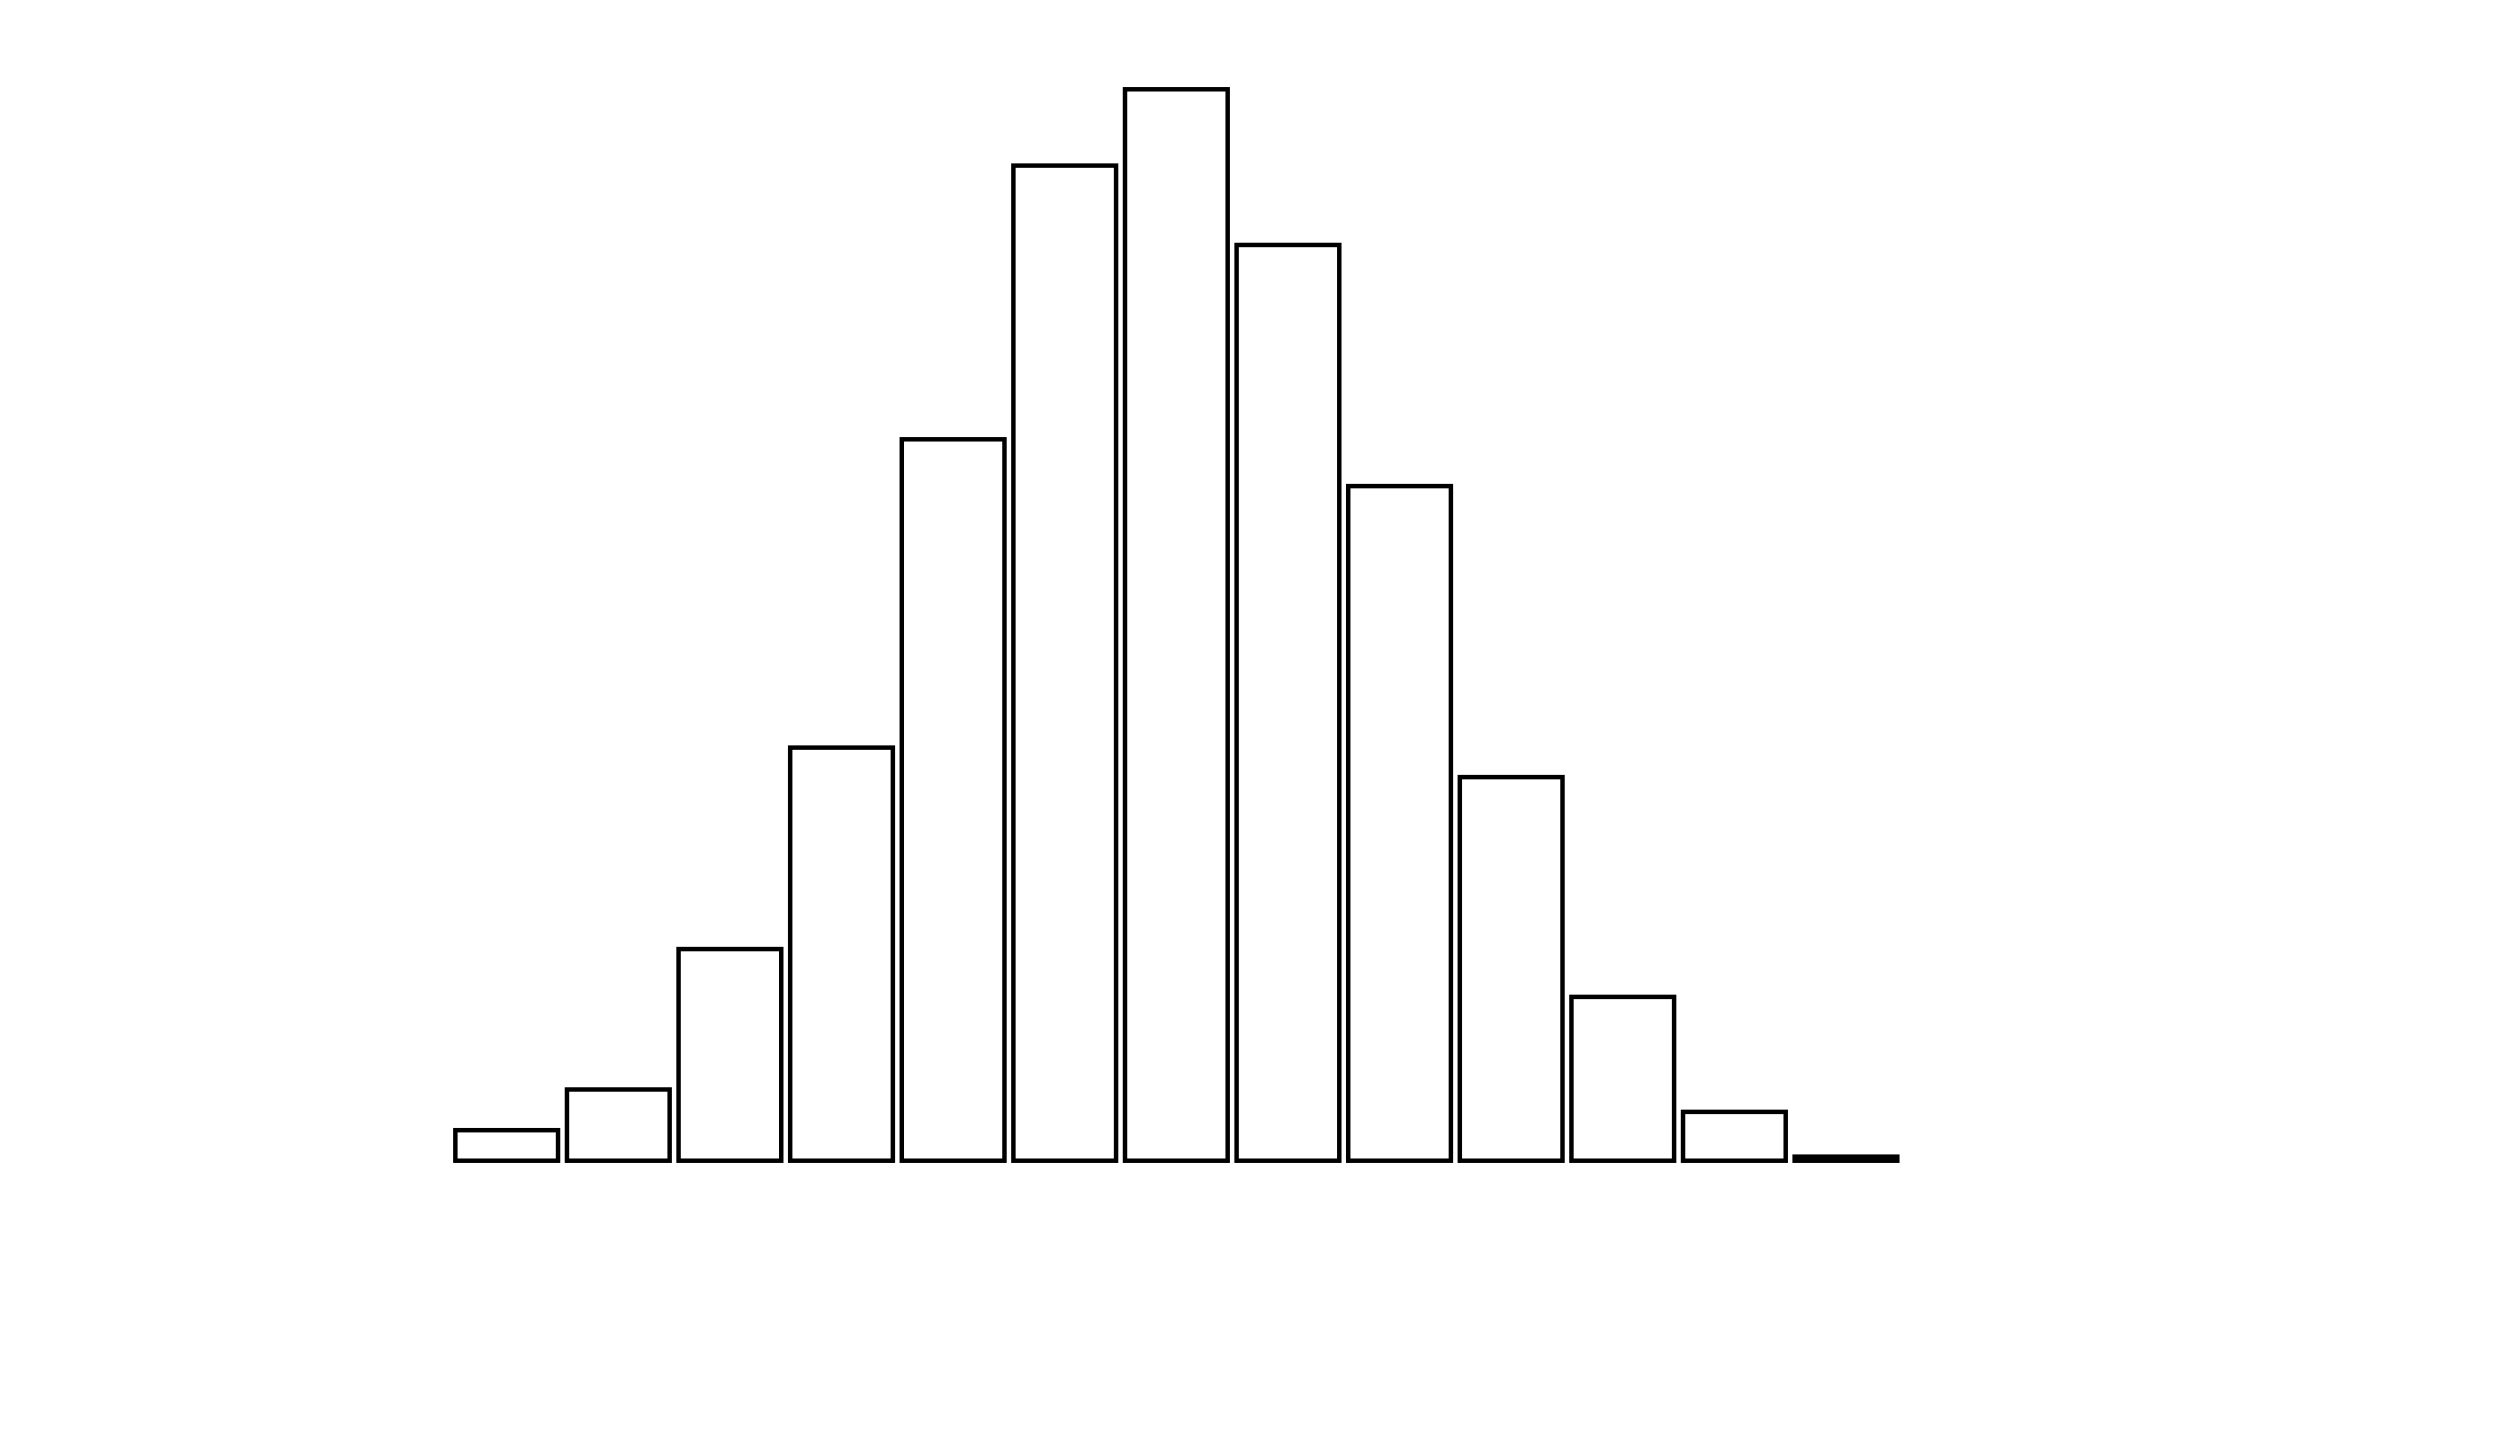 <svg xmlns="http://www.w3.org/2000/svg" width="280" height="160"><defs><style type="text/css"><![CDATA[ 
.bar rect {
  fill-opacity: 0;
  stroke:       black;
  stroke-width: 0.5;
}

.highlight rect {
  fill:       red;
  fill-opacity: 1;
}
.axis path,
.axis line {
  fill: none;
  stroke: #000;
  shape-rendering: crispEdges;
}
 ]]></style></defs><g transform="translate(50,10)"><g class="bar" transform="translate(0,116.581)"><rect x="1" width="11.5" height="3.419"></rect></g><g class="bar" transform="translate(12.5,112.023)"><rect x="1" width="11.5" height="7.977"></rect></g><g class="bar" transform="translate(25,96.296)"><rect x="1" width="11.5" height="23.704"></rect></g><g class="bar" transform="translate(37.5,73.732)"><rect x="1" width="11.5" height="46.268"></rect></g><g class="bar" transform="translate(50,39.202)"><rect x="1" width="11.5" height="80.798"></rect></g><g class="bar" transform="translate(62.5,8.547)"><rect x="1" width="11.5" height="111.453"></rect></g><g class="bar" transform="translate(75,0)"><rect x="1" width="11.5" height="120"></rect></g><g class="bar" transform="translate(87.5,17.436)"><rect x="1" width="11.5" height="102.564"></rect></g><g class="bar" transform="translate(100,44.444)"><rect x="1" width="11.5" height="75.556"></rect></g><g class="bar" transform="translate(112.5,77.037)"><rect x="1" width="11.5" height="42.963"></rect></g><g class="bar" transform="translate(125,101.652)"><rect x="1" width="11.5" height="18.348"></rect></g><g class="bar" transform="translate(137.5,114.53)"><rect x="1" width="11.5" height="5.47"></rect></g><g class="bar" transform="translate(150,119.544)"><rect x="1" width="11.5" height="0.456"></rect></g><g class="bar" transform="translate(162.5,120)"><rect x="1" width="11.5" height="0"></rect></g><g class="bar" transform="translate(175,120)"><rect x="1" width="11.5" height="0"></rect></g><g class="bar" transform="translate(187.5,120)"><rect x="1" width="11.5" height="0"></rect></g></g></svg>